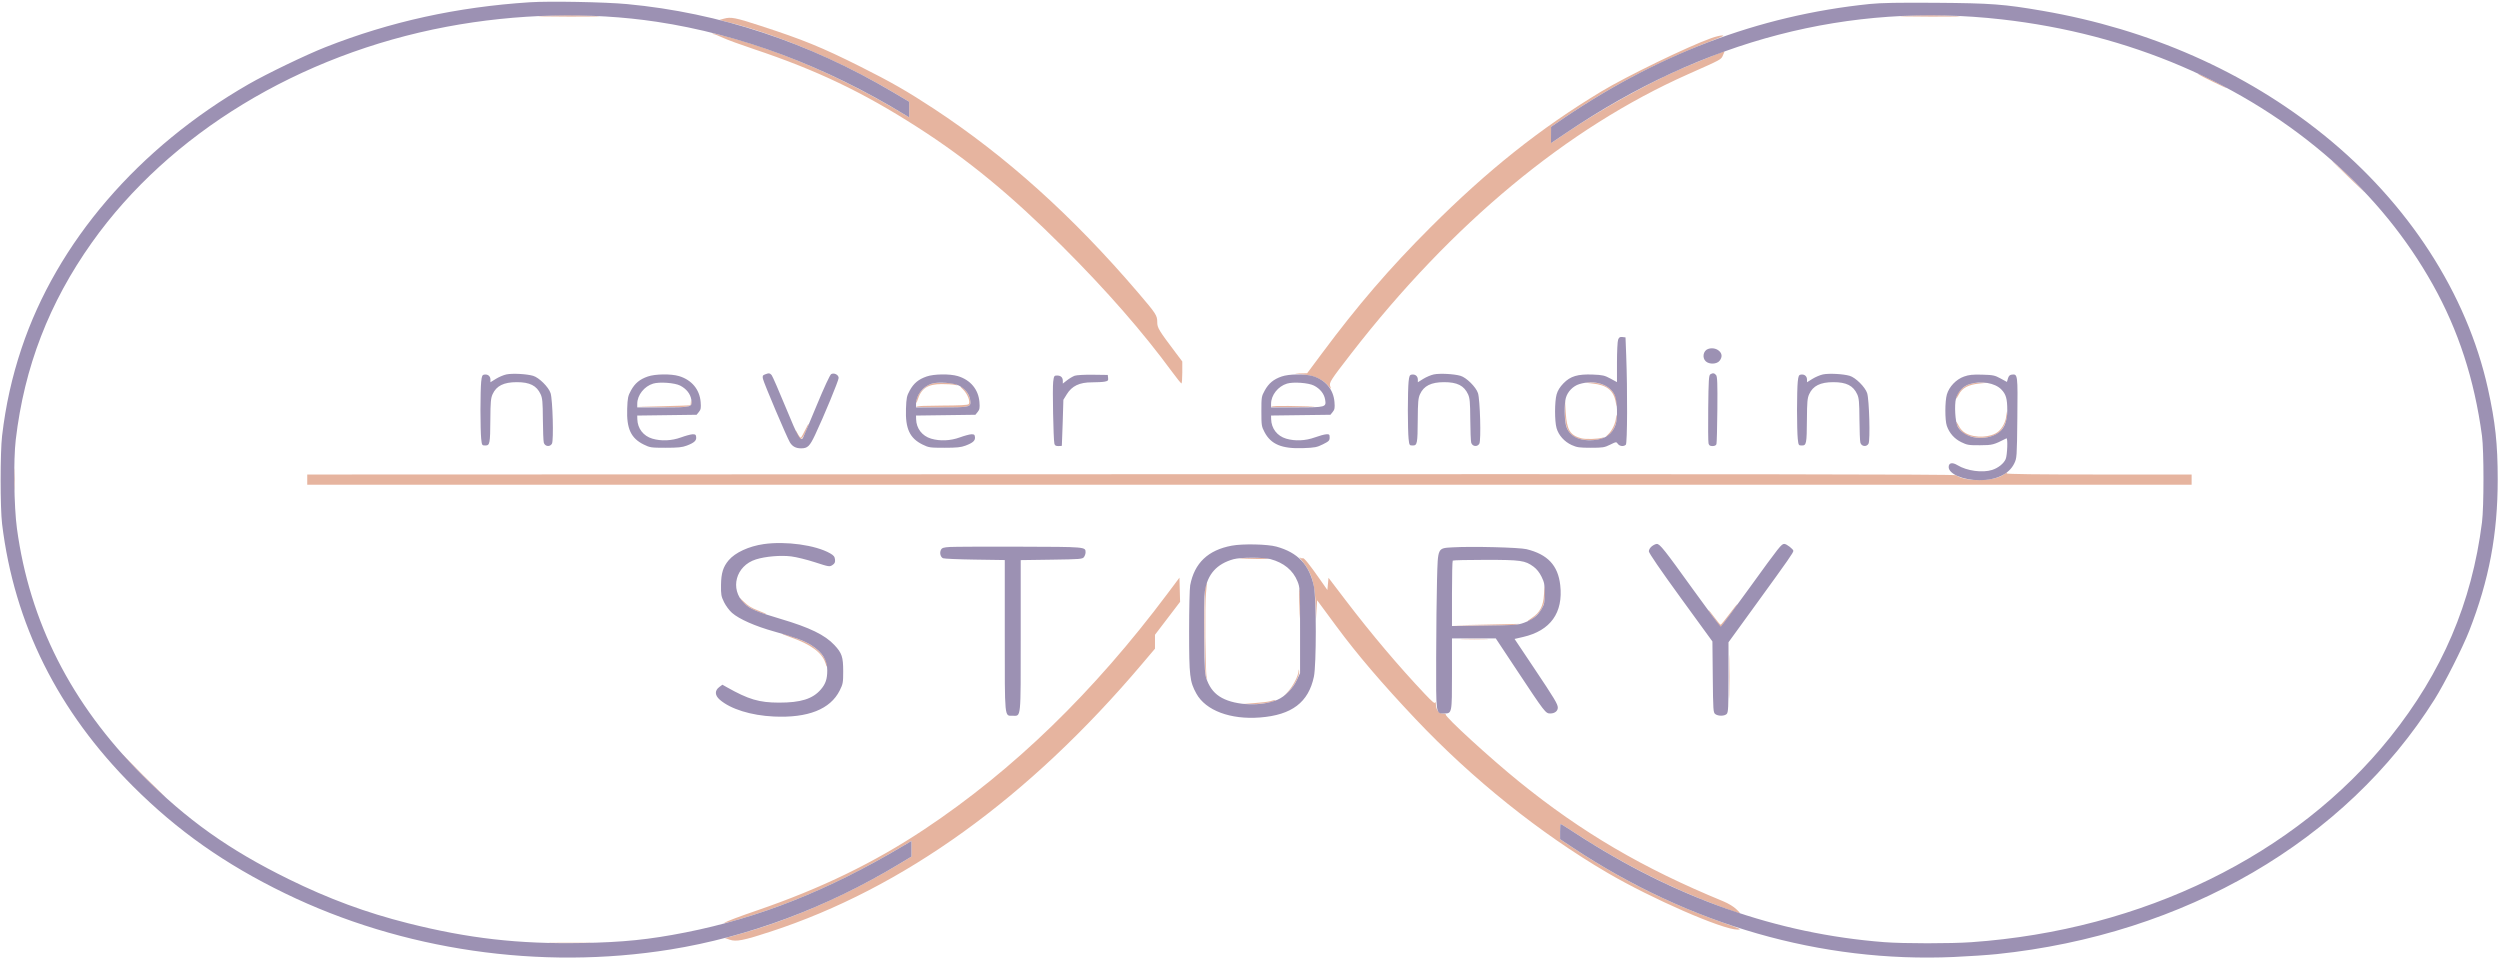 <svg xmlns="http://www.w3.org/2000/svg" width="2197" height="844" viewBox="0 0 2197 844" version="1.1"><path d="M 475.500 14 C 468.497 14.349, 478.491 14.611, 499.500 14.630 C 525.109 14.652, 531.748 14.454, 522.500 13.945 C 507.614 13.124, 492.734 13.142, 475.500 14 M 1672 14 C 1665.384 14.346, 1675.577 14.613, 1696 14.629 C 1721.724 14.649, 1727.782 14.461, 1718 13.947 C 1702.455 13.129, 1688.359 13.145, 1672 14 M 636.270 16.380 L 632.040 17.541 641.270 19.883 C 685.184 31.027, 739.140 54.011, 784.792 81.019 L 799 89.424 799 96.294 L 799 103.163 795.750 101.198 C 743.720 69.733, 692.073 46.930, 640.178 32.511 C 632.852 30.475, 626.589 29.078, 626.262 29.405 C 625.934 29.732, 626.304 30, 627.083 30.001 C 627.862 30.001, 631.425 31.386, 635 33.078 C 638.575 34.769, 650.856 39.278, 662.291 43.096 C 717.664 61.587, 758.321 80.997, 806.500 111.944 C 850.871 140.445, 888.404 171.339, 934.079 216.956 C 972.536 255.363, 1004.058 291.437, 1030 326.727 C 1034.125 332.338, 1037.838 336.945, 1038.250 336.965 C 1038.662 336.984, 1039 332.653, 1039 327.339 L 1039 317.678 1033.282 310.089 C 1018.217 290.092, 1017 288.079, 1016.996 283.145 C 1016.991 277.189, 1016.086 275.795, 1000.021 257 C 942.810 190.068, 884.136 137.259, 820.533 95.454 C 797.628 80.399, 782.771 71.888, 755.998 58.485 C 722.092 41.510, 706.031 34.947, 668.500 22.728 C 646.173 15.458, 642.361 14.708, 636.270 16.380 M 1504 33.455 C 1483.562 40.705, 1429.486 66.943, 1407 80.521 C 1353.582 112.776, 1307.440 149.507, 1256.950 199.966 C 1221.140 235.754, 1193.442 267.928, 1161.512 310.827 L 1148.731 328 1142.615 328.144 C 1136.624 328.285, 1136.666 328.302, 1144.704 329.004 C 1154.553 329.864, 1162.475 333.345, 1167.029 338.814 C 1169.920 342.286, 1170.037 342.334, 1169.035 339.647 C 1167.805 336.350, 1168.986 334.495, 1187.568 310.530 C 1276 196.476, 1377.252 112.498, 1483.153 65.370 C 1513.622 51.811, 1512.357 52.498, 1514.163 48.515 C 1515.039 46.582, 1515.651 45, 1515.523 45 C 1514.705 45, 1483.649 57.647, 1475 61.502 C 1445.606 74.605, 1406.151 96.699, 1376.824 116.479 L 1363 125.803 1363.038 118.651 L 1363.076 111.500 1367.288 108.579 C 1412.236 77.403, 1455.776 54.424, 1507.500 34.578 C 1513.973 32.094, 1515.658 31.128, 1513.500 31.137 C 1511.850 31.143, 1507.575 32.186, 1504 33.455 M 1932.083 65.386 C 1933.100 66.329, 1957 77.963, 1957 77.515 C 1957 76.963, 1933.438 65, 1932.349 65 C 1931.974 65, 1931.854 65.174, 1932.083 65.386 M 2050 142.129 C 2051.925 144.052, 2060.250 152.110, 2068.500 160.036 C 2078.420 169.567, 2080.283 171.130, 2074 164.651 C 2068.775 159.264, 2060.450 151.205, 2055.500 146.744 C 2050.550 142.283, 2048.075 140.206, 2050 142.129 M 819 337.111 C 811.745 339.306, 804.950 347.312, 805.089 353.500 C 805.114 354.600, 805.701 353.691, 806.394 351.479 C 809.578 341.319, 815.207 337.601, 827.500 337.540 C 831.900 337.518, 837.075 337.830, 839 338.233 C 841.790 338.817, 842.120 338.742, 840.627 337.865 C 838.033 336.339, 823.253 335.824, 819 337.111 M 1399.154 337.012 C 1412.111 338.252, 1418.179 343.127, 1419.962 353.729 C 1420.677 357.977, 1420.775 358.117, 1420.860 355 C 1421.166 343.803, 1411.042 335.803, 1397 336.145 C 1391.857 336.271, 1391.997 336.327, 1399.154 337.012 M 1731.143 337.493 C 1725.002 339.409, 1719 345.671, 1719 350.162 C 1719 350.856, 1720.013 349.416, 1721.250 346.962 C 1724.300 340.913, 1729.793 337.974, 1739.846 337.012 L 1747.500 336.280 1741.500 336.207 C 1738.200 336.167, 1733.539 336.745, 1731.143 337.493 M 846.139 342.095 C 850.269 345.990, 853.092 353.308, 851.196 355.204 C 850.414 355.986, 842.965 356.369, 827.530 356.422 C 815.141 356.465, 805.003 356.837, 805.002 357.250 C 805.001 357.663, 815.039 358, 827.309 358 C 853.131 358, 853.658 357.857, 852.524 351.143 C 851.783 346.756, 848.321 341.777, 844.642 339.809 C 843.464 339.178, 844.138 340.207, 846.139 342.095 M 607.136 353.250 C 607.061 354.762, 606.888 356.075, 606.750 356.168 C 606.612 356.260, 595.925 356.620, 583 356.969 L 559.500 357.603 582.059 357.802 C 606.595 358.017, 608.612 357.636, 607.731 352.944 C 607.292 350.606, 607.266 350.619, 607.136 353.250 M 1375.162 360.307 C 1374.864 376.489, 1378.657 383.519, 1389.029 386.007 C 1394.875 387.409, 1405.743 386.879, 1408.613 385.051 C 1410.415 383.903, 1410.410 383.880, 1408.500 384.535 C 1404.603 385.873, 1393.442 386.207, 1389.381 385.108 C 1379.772 382.508, 1376.857 377.594, 1375.971 362.500 L 1375.325 351.500 1375.162 360.307 M 1116.999 357.250 C 1116.999 357.663, 1127.237 357.909, 1139.750 357.799 C 1162.759 357.595, 1160.115 357.228, 1132.249 356.758 C 1123.860 356.616, 1116.998 356.837, 1116.999 357.250 M 1763.138 365 C 1762.882 369.920, 1759.838 376.117, 1756.154 379.217 C 1749.791 384.571, 1735.786 385.298, 1727.494 380.704 C 1724.850 379.240, 1722.740 376.985, 1721.250 374.034 C 1720.013 371.582, 1719 370.280, 1719 371.140 C 1719 373.264, 1722.937 378.899, 1726.010 381.174 C 1727.390 382.196, 1731.362 383.561, 1734.836 384.207 C 1742.226 385.581, 1750.062 384.361, 1755.522 380.986 C 1759.865 378.302, 1764.309 369.563, 1763.731 364.846 L 1763.320 361.500 1763.138 365 M 1420.114 367 C 1419.905 371.634, 1416.767 378.375, 1413.297 381.643 C 1411.105 383.709, 1410.972 384.033, 1412.680 383.141 C 1417.208 380.780, 1421.710 371.171, 1420.733 365.956 C 1420.374 364.043, 1420.237 364.273, 1420.114 367 M 707.457 378.089 C 705.863 381.425, 704.226 384.360, 703.820 384.611 C 703.414 384.862, 702.184 383.365, 701.085 381.284 C 698.701 376.766, 698.405 377.332, 700.513 382.378 C 702.746 387.722, 704.691 386.959, 708.122 379.392 C 711.907 371.044, 711.348 369.948, 707.457 378.089 M 12.405 421.500 C 12.406 430.300, 12.559 433.766, 12.745 429.203 C 12.930 424.639, 12.929 417.439, 12.742 413.203 C 12.555 408.966, 12.404 412.700, 12.405 421.500 M 1761 416.925 C 1752.551 423.215, 1727.465 423.642, 1718.898 417.641 C 1717.680 416.788, 1534.415 416.564, 993.634 416.751 L 270 417.003 270 421.501 L 270 426 1098 426 L 1926 426 1926 421.500 L 1926 417 1844.441 417 C 1790.323 417, 1763.090 416.664, 1763.500 416 C 1764.363 414.603, 1763.876 414.783, 1761 416.925 M 1145.204 494.159 C 1152.929 503.695, 1155.869 514.339, 1156.189 533.934 L 1156.378 545.500 1156.939 536.500 L 1157.500 527.500 1161.560 533 C 1163.794 536.025, 1169.612 543.900, 1174.489 550.500 C 1192.712 575.156, 1214.569 600.755, 1243.813 631.688 C 1293.832 684.597, 1353.247 732.241, 1412.500 766.955 C 1451.512 789.811, 1513.901 817.043, 1527 816.933 C 1530.998 816.899, 1529.660 816.248, 1515 811.092 C 1467.745 794.475, 1424.209 772.784, 1382.243 744.949 L 1371.012 737.500 1371.006 730.750 C 1371.003 727.038, 1371.202 724, 1371.448 724 C 1371.695 724, 1377.698 727.780, 1384.789 732.400 C 1424.901 758.535, 1467.525 780.182, 1510 795.989 C 1531.755 804.085, 1530.957 803.926, 1526.062 799.176 C 1523.480 796.671, 1519.005 793.954, 1514.207 791.979 C 1443.506 762.883, 1390.246 731.662, 1335 686.927 C 1309.444 666.233, 1269.484 629.644, 1270.552 627.915 C 1270.864 627.412, 1269.767 627, 1268.116 627 C 1264.423 627, 1262.046 623.959, 1261.884 619.027 C 1261.820 617.087, 1261.560 616.301, 1261.305 617.280 C 1260.947 618.655, 1258.850 616.952, 1252.072 609.780 C 1228.975 585.341, 1205.278 557.303, 1182.650 527.639 L 1167.500 507.778 1167 513.139 L 1166.500 518.500 1160.559 510 C 1150.626 495.789, 1145.907 489.939, 1144.886 490.571 C 1144.350 490.901, 1143.171 490.571, 1142.266 489.836 C 1141.360 489.101, 1142.682 491.046, 1145.204 494.159 M 1089.500 490.589 C 1093.804 491.272, 1117.352 491.558, 1115 490.899 C 1113.625 490.514, 1106.875 490.216, 1100 490.236 C 1093.125 490.256, 1088.400 490.415, 1089.500 490.589 M 1026.079 521.575 C 961.238 608.214, 890.641 676.670, 812.500 728.678 C 768.469 757.984, 721.464 780.800, 665.670 799.948 C 631.852 811.554, 626.035 815.197, 656.207 805.875 C 702.028 791.718, 745.597 771.931, 793.250 743.636 L 801 739.034 801 745.892 L 801 752.751 790.250 759.236 C 746.299 785.748, 695.416 808.131, 650.798 820.580 L 637.096 824.403 641.298 825.826 C 646.997 827.756, 653.310 826.514, 676.849 818.833 C 793.777 780.679, 903.927 701.325, 1003.814 583.281 L 1015 570.062 1015 563.948 L 1015 557.835 1026.033 543.367 L 1037.067 528.900 1036.783 518.276 L 1036.500 507.651 1026.079 521.575 M 1059.314 515.648 C 1057.925 522.220, 1058.360 592.098, 1059.809 595 L 1061.056 597.500 1060.430 595 C 1059.274 590.393, 1058.776 530.753, 1059.815 521.500 C 1060.889 511.940, 1060.661 509.278, 1059.314 515.648 M 1141.761 529 C 1141.979 536.975, 1142.311 543.950, 1142.499 544.500 C 1143.170 546.456, 1142.751 520.447, 1142.065 517.500 C 1141.680 515.850, 1141.544 521.025, 1141.761 529 M 1356.802 522.867 C 1356.239 532.589, 1353.245 538.324, 1346.350 542.892 C 1343.769 544.601, 1342.117 546, 1342.679 546 C 1345.024 546, 1352.061 539.751, 1354.606 535.409 C 1356.780 531.700, 1357.440 529.107, 1357.802 522.867 C 1358.052 518.540, 1358.032 515, 1357.757 515 C 1357.482 515, 1357.052 518.540, 1356.802 522.867 M 649.967 525.939 C 651.946 529.637, 659.391 534.975, 666.198 537.576 C 670.002 539.029, 673.293 540.040, 673.511 539.823 C 673.729 539.605, 670.440 538.107, 666.203 536.495 C 660.506 534.326, 657.258 532.325, 653.729 528.808 C 651.105 526.193, 649.412 524.902, 649.967 525.939 M 1519.500 540 C 1515.814 544.950, 1512.481 549, 1512.092 549 C 1511.704 549, 1509.238 546.075, 1506.613 542.500 C 1503.988 538.925, 1501.612 536, 1501.334 536 C 1501.055 536, 1502.260 537.913, 1504.012 540.250 C 1505.765 542.587, 1508.166 545.957, 1509.349 547.738 C 1510.532 549.518, 1511.756 550.981, 1512.069 550.988 C 1512.381 550.994, 1514.815 547.962, 1517.476 544.250 C 1520.137 540.538, 1523.422 536.038, 1524.776 534.250 C 1526.130 532.462, 1527.004 531, 1526.719 531 C 1526.434 531, 1523.186 535.050, 1519.500 540 M 1301 549 L 1275.500 549.552 1301.500 549.718 C 1315.800 549.810, 1329.300 549.512, 1331.500 549.057 L 1335.500 548.230 1331 548.339 C 1328.525 548.399, 1315.025 548.696, 1301 549 M 694.500 559.928 C 712.517 566.184, 722.598 573.652, 725.425 582.837 C 726.215 585.401, 726.882 586.600, 726.908 585.500 C 727.049 579.617, 720.095 571.031, 710.875 565.702 C 706.405 563.119, 689.784 556.939, 687.670 557.075 C 687.027 557.117, 690.100 558.401, 694.500 559.928 M 1285.803 561.746 C 1291.470 561.925, 1300.470 561.924, 1305.803 561.745 C 1311.136 561.565, 1306.500 561.419, 1295.500 561.420 C 1284.500 561.421, 1280.136 561.568, 1285.803 561.746 M 1519.445 594.500 C 1519.444 611.550, 1519.581 618.666, 1519.748 610.312 C 1519.915 601.959, 1519.915 588.009, 1519.748 579.312 C 1519.582 570.616, 1519.445 577.450, 1519.445 594.500 M 1141.126 590 C 1140.883 594.172, 1136.134 603.233, 1131.693 608 L 1127.500 612.500 1132.173 608.117 C 1137.271 603.336, 1142.414 593.410, 1141.703 589.727 C 1141.303 587.658, 1141.262 587.677, 1141.126 590 M 1116.500 616.140 C 1114.850 616.672, 1108.325 617.466, 1102 617.904 C 1090.789 618.681, 1090.703 618.705, 1098.566 618.851 C 1106.670 619.001, 1117.205 617.568, 1120 615.936 C 1121.927 614.812, 1120.329 614.905, 1116.500 616.140 M 107.487 662.974 C 115.096 671.613, 132.548 689.185, 141.500 697.221 C 147.336 702.459, 146.209 701.188, 138.294 693.605 C 131.581 687.174, 121.006 676.632, 114.794 670.179 C 108.582 663.727, 105.294 660.484, 107.487 662.974 M 485.750 828.748 C 494.137 828.915, 507.863 828.915, 516.250 828.748 C 524.638 828.581, 517.775 828.444, 501 828.444 C 484.225 828.444, 477.363 828.581, 485.750 828.748" stroke="none" fill="#e6b49f" fill-rule="evenodd"/><path d="M 465.500 1.999 C 401.641 6.124, 342.773 19.061, 286 41.446 C 269.119 48.102, 234.326 64.863, 218.500 73.964 C 121.523 129.733, 50.086 212.860, 18.888 306.245 C 10.504 331.338, 5.019 356.027, 1.835 383 C 0.132 397.423, 0.137 446.521, 1.842 460.500 C 12.551 548.272, 50.915 625.121, 116.932 691.045 C 156.026 730.084, 197.682 759.420, 250.445 785.071 C 353.348 835.097, 474.784 852.805, 589 834.438 C 657.583 823.409, 726.651 797.600, 790.250 759.236 L 801 752.751 801 745.892 L 801 739.034 793.250 743.636 C 727.660 782.581, 667.028 806.665, 602.500 819.405 C 570.449 825.732, 547.737 828.054, 511.458 828.711 C 455.594 829.722, 411.803 824.744, 358.500 811.322 C 321.745 802.067, 288.966 789.949, 253.500 772.506 C 201.075 746.720, 164.323 720.583, 124.969 681.094 C 62.557 618.471, 25.984 546.476, 14.874 464.371 C 12.282 445.219, 11.739 404.384, 13.838 386.500 C 21.343 322.552, 43.131 266.119, 80.788 213.088 C 148.757 117.372, 262.896 47.955, 392.500 23.512 C 453.878 11.936, 518.899 10.388, 577 19.121 C 650.996 30.243, 725.534 58.202, 795.750 101.174 L 799 103.163 799 96.294 L 799 89.424 784.792 81.019 C 710.657 37.159, 632.394 11.239, 551 3.586 C 531.792 1.780, 482.934 0.873, 465.500 1.999 M 1643.153 3.502 C 1545.041 13.585, 1454.558 48.050, 1367.288 108.579 L 1363.076 111.500 1363.038 118.651 L 1363 125.803 1376.824 116.479 C 1497.540 35.061, 1624.976 1.897, 1759 17.022 C 1870.882 29.648, 1971.915 72.856, 2049.500 141.259 C 2085.675 173.153, 2115.235 209.520, 2137.920 250.044 C 2160.456 290.298, 2174.478 333.405, 2181.169 383 C 2182.910 395.903, 2182.913 445.228, 2181.174 459 C 2172.222 529.879, 2146.177 590.826, 2100.406 648 C 2017.487 751.577, 1882.969 817.389, 1732.500 827.996 C 1714.170 829.288, 1672.941 829.272, 1655.950 827.967 C 1561.692 820.725, 1471.638 788.987, 1384.789 732.400 C 1377.698 727.780, 1371.695 724, 1371.448 724 C 1371.202 724, 1371.003 727.038, 1371.006 730.750 L 1371.012 737.500 1382.243 744.949 C 1484.746 812.936, 1600.488 846.137, 1717.073 840.997 C 1729.864 840.433, 1746.893 839.290, 1754.915 838.457 C 1919.949 821.324, 2061.301 739.024, 2139.564 614.500 C 2148.153 600.834, 2164.179 569.148, 2169.910 554.500 C 2187.389 509.822, 2195.012 469.333, 2194.989 421.278 C 2194.975 390.081, 2192.919 371.039, 2186.378 341.500 C 2167.899 258.050, 2116.340 178.416, 2042 118.505 C 1972.963 62.867, 1888.709 25.690, 1794.964 9.499 C 1761.188 3.666, 1749.785 2.807, 1701.500 2.457 C 1668.465 2.217, 1652.951 2.495, 1643.153 3.502 M 1422 298.499 C 1421.450 299.946, 1421 308.933, 1421 318.469 L 1421 335.808 1415.250 332.685 C 1410.190 329.938, 1408.346 329.516, 1399.887 329.171 C 1386.564 328.627, 1380.067 330.560, 1373.934 336.895 C 1370.836 340.096, 1368.916 343.199, 1367.959 346.555 C 1366.166 352.840, 1366.127 370.027, 1367.892 376.208 C 1369.694 382.521, 1374.769 388.199, 1381.206 391.108 C 1385.803 393.185, 1388.014 393.500, 1398.002 393.500 C 1408.478 393.500, 1409.990 393.260, 1414.948 390.806 C 1420.281 388.167, 1420.418 388.152, 1421.752 390.056 C 1423.278 392.234, 1426.975 392.625, 1428.800 390.800 C 1430.102 389.498, 1430.289 343.065, 1429.115 312.500 L 1428.500 296.500 1425.750 296.184 C 1423.557 295.931, 1422.799 296.399, 1422 298.499 M 1501 306.694 C 1496.764 308.208, 1495.657 314.475, 1499.080 317.572 C 1502.161 320.361, 1508.680 320.114, 1511.107 317.116 C 1513.753 313.848, 1513.481 310.523, 1510.365 308.073 C 1507.841 306.087, 1504.199 305.551, 1501 306.694 M 445.034 329.036 C 442.578 329.550, 438.415 331.308, 435.784 332.943 L 431 335.917 431 333.581 C 431 330.629, 428.786 328.751, 425.805 329.173 C 423.778 329.461, 423.423 330.223, 422.859 335.500 C 422.506 338.800, 422.217 350.050, 422.217 360.500 C 422.217 370.950, 422.506 382.200, 422.859 385.500 C 423.482 391.335, 423.581 391.500, 426.455 391.500 C 430.489 391.500, 430.777 390.018, 430.922 368.500 C 431.025 353.255, 431.329 349.873, 432.905 346.401 C 436.233 339.073, 442.699 335.852, 454.093 335.846 C 465.620 335.840, 471.620 338.880, 475.119 346.500 C 476.668 349.872, 476.975 353.326, 477.078 368.500 C 477.145 378.400, 477.510 387.625, 477.889 389 C 478.843 392.455, 483.389 393.010, 485.067 389.875 C 486.668 386.884, 485.688 351.173, 483.850 345.500 C 482.112 340.140, 473.687 331.778, 468.500 330.266 C 462.782 328.599, 450.266 327.944, 445.034 329.036 M 672.170 329.061 C 670.215 329.844, 669.945 330.473, 670.492 332.965 C 671.359 336.910, 691.599 384.581, 694.209 388.823 C 696.412 392.403, 699.437 394, 704.018 394 C 709.710 394, 711.547 392.229, 716.318 382.145 C 723.922 366.073, 737 334.447, 737 332.132 C 737 329.381, 733.003 327.339, 730.433 328.777 C 729.370 329.373, 724.161 340.628, 717.539 356.638 C 711.430 371.412, 706.067 384.087, 705.622 384.805 C 703.521 388.198, 701.371 384.404, 690.661 358.403 C 684.523 343.499, 678.882 330.562, 678.128 329.653 C 676.593 327.805, 675.559 327.702, 672.170 329.061 M 1260.034 329.036 C 1257.578 329.550, 1253.415 331.308, 1250.784 332.943 L 1246 335.917 1246 333.581 C 1246 330.629, 1243.786 328.751, 1240.805 329.173 C 1238.778 329.461, 1238.423 330.223, 1237.859 335.500 C 1237.506 338.800, 1237.217 350.050, 1237.217 360.500 C 1237.217 370.950, 1237.506 382.200, 1237.859 385.500 C 1238.482 391.335, 1238.581 391.500, 1241.455 391.500 C 1245.489 391.500, 1245.777 390.018, 1245.922 368.500 C 1246.025 353.255, 1246.329 349.873, 1247.905 346.401 C 1251.233 339.073, 1257.699 335.852, 1269.093 335.846 C 1280.620 335.840, 1286.620 338.880, 1290.119 346.500 C 1291.668 349.872, 1291.975 353.326, 1292.078 368.500 C 1292.145 378.400, 1292.510 387.625, 1292.889 389 C 1293.843 392.455, 1298.389 393.010, 1300.067 389.875 C 1301.668 386.884, 1300.688 351.173, 1298.850 345.500 C 1297.112 340.140, 1288.687 331.778, 1283.500 330.266 C 1277.782 328.599, 1265.266 327.944, 1260.034 329.036 M 1503 328.978 C 1501.736 329.776, 1501.449 334.442, 1501.179 358.612 C 1501.003 374.391, 1501.124 388.358, 1501.448 389.650 C 1501.899 391.444, 1502.727 392, 1504.952 392 C 1506.850 392, 1508.057 391.390, 1508.417 390.250 C 1508.720 389.288, 1509.079 375.621, 1509.214 359.879 C 1509.410 337.019, 1509.187 330.931, 1508.107 329.629 C 1506.575 327.783, 1505.174 327.605, 1503 328.978 M 1602.034 329.036 C 1599.578 329.550, 1595.415 331.308, 1592.784 332.943 L 1588 335.917 1588 333.581 C 1588 330.629, 1585.786 328.751, 1582.805 329.173 C 1580.778 329.461, 1580.423 330.223, 1579.859 335.500 C 1579.506 338.800, 1579.217 350.050, 1579.217 360.500 C 1579.217 370.950, 1579.506 382.200, 1579.859 385.500 C 1580.482 391.335, 1580.581 391.500, 1583.455 391.500 C 1587.489 391.500, 1587.777 390.018, 1587.922 368.500 C 1588.025 353.255, 1588.329 349.873, 1589.905 346.401 C 1593.233 339.073, 1599.699 335.852, 1611.093 335.846 C 1622.620 335.840, 1628.620 338.880, 1632.119 346.500 C 1633.668 349.872, 1633.975 353.326, 1634.078 368.500 C 1634.145 378.400, 1634.510 387.625, 1634.889 389 C 1635.843 392.455, 1640.389 393.010, 1642.067 389.875 C 1643.668 386.884, 1642.688 351.173, 1640.850 345.500 C 1639.112 340.140, 1630.687 331.778, 1625.500 330.266 C 1619.782 328.599, 1607.266 327.944, 1602.034 329.036 M 569.332 330.851 C 562.199 333.316, 557.963 336.823, 554.501 343.130 C 551.864 347.933, 551.512 349.630, 551.168 359.200 C 550.537 376.694, 554.448 385.127, 565.770 390.686 C 571.193 393.349, 572.223 393.500, 585 393.500 C 595.797 393.500, 599.501 393.122, 603.500 391.613 C 610.058 389.138, 612.166 387.217, 611.797 384.052 C 611.547 381.906, 611.022 381.525, 608.500 381.658 C 606.850 381.745, 602.350 382.971, 598.500 384.382 C 590.284 387.394, 581.044 387.796, 573.248 385.481 C 565.358 383.138, 560.273 376.525, 560.076 368.348 L 560 365.197 586.089 364.848 L 612.178 364.500 614.204 362 C 615.906 359.901, 616.151 358.504, 615.734 353.290 C 614.849 342.231, 607.791 333.797, 596.655 330.490 C 589.699 328.424, 575.824 328.608, 569.332 330.851 M 814.332 330.851 C 807.199 333.316, 802.963 336.823, 799.501 343.130 C 796.864 347.933, 796.512 349.630, 796.168 359.200 C 795.537 376.694, 799.448 385.127, 810.770 390.686 C 816.193 393.349, 817.223 393.500, 830 393.500 C 840.797 393.500, 844.501 393.122, 848.500 391.613 C 855.058 389.138, 857.166 387.217, 856.797 384.052 C 856.547 381.906, 856.022 381.525, 853.500 381.658 C 851.850 381.745, 847.350 382.971, 843.500 384.382 C 835.284 387.394, 826.044 387.796, 818.248 385.481 C 810.358 383.138, 805.273 376.525, 805.076 368.348 L 805 365.197 831.089 364.848 L 857.178 364.500 859.204 362 C 860.906 359.901, 861.151 358.504, 860.734 353.290 C 859.849 342.231, 852.791 333.797, 841.655 330.490 C 834.699 328.424, 820.824 328.608, 814.332 330.851 M 944.500 330.178 C 942.850 330.754, 939.813 332.546, 937.750 334.160 L 934 337.094 934 334.747 C 934 331.659, 932.223 330, 928.915 330 C 926.403 330, 926.185 330.362, 925.527 335.634 C 924.826 341.238, 925.680 385.457, 926.571 389.750 C 926.929 391.476, 927.733 392, 930.019 392 C 931.659 392, 933.068 391.887, 933.150 391.750 C 933.233 391.613, 933.570 382.464, 933.900 371.419 L 934.500 351.338 937.515 346.463 C 942.041 339.147, 948.651 336, 959.489 336 C 964.033 336, 969.180 335.714, 970.928 335.364 C 973.640 334.822, 974.062 334.345, 973.803 332.114 L 973.500 329.500 960.500 329.315 C 953.350 329.213, 946.150 329.601, 944.500 330.178 M 1126.332 330.851 C 1119.211 333.312, 1114.972 336.816, 1111.474 343.130 C 1108.603 348.314, 1108.500 348.951, 1108.500 361.500 C 1108.500 373.775, 1108.655 374.793, 1111.272 379.759 C 1116.929 390.495, 1126.487 394.479, 1145.003 393.819 C 1155.482 393.445, 1157.295 393.098, 1162.593 390.451 C 1167.834 387.833, 1168.500 387.162, 1168.500 384.500 C 1168.500 381.798, 1168.202 381.516, 1165.500 381.658 C 1163.850 381.745, 1159.350 382.971, 1155.500 384.382 C 1147.284 387.394, 1138.044 387.796, 1130.248 385.481 C 1122.354 383.137, 1117.273 376.524, 1117.076 368.337 L 1117 365.174 1143.089 364.837 L 1169.179 364.500 1171.205 362 C 1172.905 359.901, 1173.151 358.504, 1172.734 353.290 C 1171.849 342.231, 1164.791 333.797, 1153.655 330.490 C 1146.699 328.424, 1132.824 328.608, 1126.332 330.851 M 1726 330.900 C 1719.084 333.343, 1712.894 339.812, 1710.899 346.682 C 1709.170 352.636, 1709.137 369.193, 1710.844 374.171 C 1713.044 380.585, 1717.457 385.587, 1723.542 388.564 C 1728.735 391.105, 1730.170 391.341, 1740.044 391.279 C 1751.038 391.210, 1751.899 390.985, 1763.250 385.215 C 1764.592 384.532, 1764.046 399.954, 1762.606 403.400 C 1760.977 407.300, 1756.066 411.251, 1750.718 412.964 C 1742.194 415.696, 1728.483 413.833, 1720.266 408.827 C 1715.661 406.021, 1712.500 406.683, 1712.500 410.452 C 1712.500 416.527, 1725.297 422, 1739.500 422 C 1754.441 422, 1765.538 416.682, 1770.098 407.335 C 1772.415 402.586, 1772.464 401.871, 1772.841 367.238 C 1773.255 329.172, 1773.184 328.607, 1768.086 329.199 C 1766.181 329.421, 1765.261 330.309, 1764.594 332.569 L 1763.688 335.639 1758.094 332.591 C 1753.022 329.827, 1751.520 329.515, 1742 329.250 C 1733.615 329.017, 1730.392 329.349, 1726 330.900 M 574 337.111 C 566.184 339.475, 560.073 347.187, 560.022 354.750 L 560 358 582.309 358 C 608.131 358, 608.658 357.857, 607.524 351.143 C 606.660 346.028, 603.130 341.617, 597.672 338.833 C 592.903 336.400, 579.559 335.429, 574 337.111 M 819 337.111 C 811.184 339.475, 805.073 347.187, 805.022 354.750 L 805 358 827.309 358 C 853.131 358, 853.658 357.857, 852.524 351.143 C 851.660 346.028, 848.130 341.617, 842.672 338.833 C 837.903 336.400, 824.559 335.429, 819 337.111 M 1131 337.111 C 1123.184 339.475, 1117.073 347.187, 1117.022 354.750 L 1117 358 1139.309 358 C 1165.131 358, 1165.658 357.857, 1164.524 351.143 C 1163.660 346.028, 1160.130 341.617, 1154.672 338.833 C 1149.903 336.400, 1136.559 335.429, 1131 337.111 M 1387.854 337.570 C 1382.390 339.252, 1377.596 344.192, 1376.060 349.723 C 1374.667 354.739, 1374.715 367.983, 1376.147 373.671 C 1378.506 383.037, 1387.344 387.808, 1400.396 386.760 C 1410.749 385.929, 1416.980 381.554, 1419.847 373.101 C 1421.731 367.547, 1421.277 352.208, 1419.087 347.384 C 1414.690 337.702, 1401.196 333.462, 1387.854 337.570 M 1730.854 337.570 C 1725.219 339.304, 1720.548 344.266, 1718.927 350.237 C 1717.398 355.865, 1718.245 370.639, 1720.326 374.664 C 1725.435 384.543, 1741.792 387.980, 1753.943 381.726 C 1760.747 378.225, 1764 371.400, 1764 360.629 C 1764 350.424, 1762.890 346.513, 1758.794 342.287 C 1753.150 336.464, 1741.070 334.425, 1730.854 337.570 M 671.107 478.161 C 658.148 480.014, 646.037 485.602, 640.363 492.345 C 635.471 498.159, 633.767 503.639, 633.628 514 C 633.513 522.533, 633.786 524.083, 636.311 529.224 C 637.857 532.373, 641.007 536.594, 643.311 538.606 C 649.591 544.088, 663.729 550.331, 680.306 554.941 C 698.312 559.949, 707.008 563.155, 712.974 566.984 C 722.760 573.264, 727.004 579.994, 726.994 589.218 C 726.987 596.714, 725.540 601.009, 721.392 605.855 C 714.243 614.207, 703.737 617.513, 684.500 617.466 C 667.075 617.422, 657.856 614.689, 638.673 603.880 L 634.846 601.724 632.173 603.711 C 627.977 606.830, 628.090 610.994, 632.476 614.844 C 641.901 623.120, 659.955 628.748, 680.097 629.687 C 710.018 631.083, 729.699 623.296, 737.942 606.799 C 740.782 601.117, 741 599.916, 741 589.962 C 741 577.271, 739.883 573.927, 733.283 566.872 C 724.965 557.979, 711.570 551.470, 686 543.895 C 664.513 537.530, 659.276 535.277, 653.944 530.103 C 641.088 517.630, 646.586 497.178, 664.292 491.609 C 672.726 488.956, 686.065 487.822, 695.335 488.970 C 699.826 489.526, 709.224 491.845, 716.221 494.124 C 728.519 498.131, 729.027 498.212, 731.529 496.573 C 733.566 495.238, 734.052 494.203, 733.809 491.713 C 733.565 489.215, 732.658 488.070, 729.500 486.272 C 716.738 479.005, 690.596 475.374, 671.107 478.161 M 1082.500 479.525 C 1061.608 483.405, 1049.640 494.804, 1045.933 514.353 C 1045.420 517.059, 1045 535.210, 1045 554.689 C 1045 594.232, 1045.546 598.944, 1051.349 609.500 C 1059.532 624.387, 1081.295 632.555, 1107.362 630.523 C 1135.248 628.350, 1149.888 617.250, 1154.655 594.668 C 1156.878 584.139, 1156.869 525.572, 1154.643 515.172 C 1150.576 496.167, 1140.518 485.548, 1121.661 480.349 C 1113.853 478.197, 1092.113 477.739, 1082.500 479.525 M 1451.635 480.073 C 1450.125 481.260, 1449 483.148, 1449 484.492 C 1449 485.982, 1459.203 500.876, 1476.934 525.267 L 1504.868 563.695 1505.184 594.929 C 1505.483 624.496, 1505.604 626.239, 1507.441 627.582 C 1510.024 629.469, 1515.472 629.385, 1517.429 627.429 C 1518.789 626.068, 1519 621.732, 1519 595.145 L 1519 564.434 1544.750 528.949 C 1571.728 491.771, 1576 485.642, 1576 484.110 C 1576 482.624, 1570.020 478, 1568.098 478 C 1565.504 478, 1564.277 479.547, 1537.547 516.500 C 1524.021 535.200, 1512.626 550.590, 1512.227 550.700 C 1511.827 550.810, 1500.925 536.197, 1488 518.226 C 1462.609 482.923, 1458.695 478, 1456.018 478 C 1455.057 478, 1453.084 478.933, 1451.635 480.073 M 834.761 480.681 C 829.239 481.017, 827.824 481.461, 826.926 483.139 C 825.533 485.740, 826.459 489.539, 828.741 490.586 C 829.709 491.030, 842.313 491.568, 856.750 491.782 L 883 492.172 883 558.363 C 883 632.574, 882.651 629, 889.902 629 C 897.440 629, 897 633.353, 897 558.787 L 897 492.232 924.097 491.843 C 949.406 491.480, 951.288 491.327, 952.597 489.536 C 953.369 488.481, 954 486.634, 954 485.431 C 954 480.551, 954.446 480.590, 896.144 480.425 C 866.090 480.340, 838.467 480.455, 834.761 480.681 M 1276.773 481 C 1263.151 481.780, 1263.644 480.761, 1262.852 509.776 C 1262.496 522.824, 1262.159 553.537, 1262.102 578.027 C 1261.987 628.203, 1261.820 627, 1268.902 627 C 1276.058 627, 1276 627.286, 1276 592.171 L 1276 561 1295.250 561.025 L 1314.500 561.050 1332.500 588.215 C 1357.940 626.608, 1358.243 627, 1362.427 627 C 1366.256 627, 1369 624.866, 1369 621.889 C 1369 618.782, 1366.236 614.179, 1348.053 587 L 1330.993 561.500 1338.477 559.777 C 1362.597 554.223, 1373.873 538.489, 1371.133 514.210 C 1369.175 496.859, 1360.075 487.157, 1341.500 482.619 C 1335.132 481.063, 1293.740 480.028, 1276.773 481 M 1084 491.431 C 1069.297 495.522, 1061.177 504.590, 1058.854 519.510 C 1058.229 523.524, 1057.975 539.308, 1058.213 559.330 C 1058.584 590.529, 1058.737 592.827, 1060.784 598 C 1063.654 605.257, 1067.663 609.954, 1073.864 613.329 C 1086.314 620.105, 1108.822 620.863, 1122.571 614.970 C 1129.198 612.129, 1136.277 604.973, 1139.620 597.734 L 1142.500 591.500 1142.500 554 C 1142.500 517.216, 1142.456 516.392, 1140.206 510.826 C 1136.301 501.162, 1128.153 494.472, 1116.500 491.359 C 1110.245 489.688, 1090.103 489.733, 1084 491.431 M 1276.667 492.667 C 1276.300 493.033, 1276 506.119, 1276 521.747 L 1276 550.161 1304.750 549.798 C 1331.319 549.463, 1333.944 549.270, 1339.355 547.257 C 1346.980 544.419, 1351.313 541.025, 1354.728 535.216 C 1357.203 531.006, 1357.500 529.535, 1357.500 521.500 C 1357.500 513.668, 1357.137 511.760, 1354.701 506.801 C 1352.897 503.127, 1350.412 500.005, 1347.709 498.017 C 1340.230 492.517, 1336.599 492, 1305.485 492 C 1290.002 492, 1277.033 492.300, 1276.667 492.667" stroke="none" fill="#9c91b3" fill-rule="evenodd"/></svg>